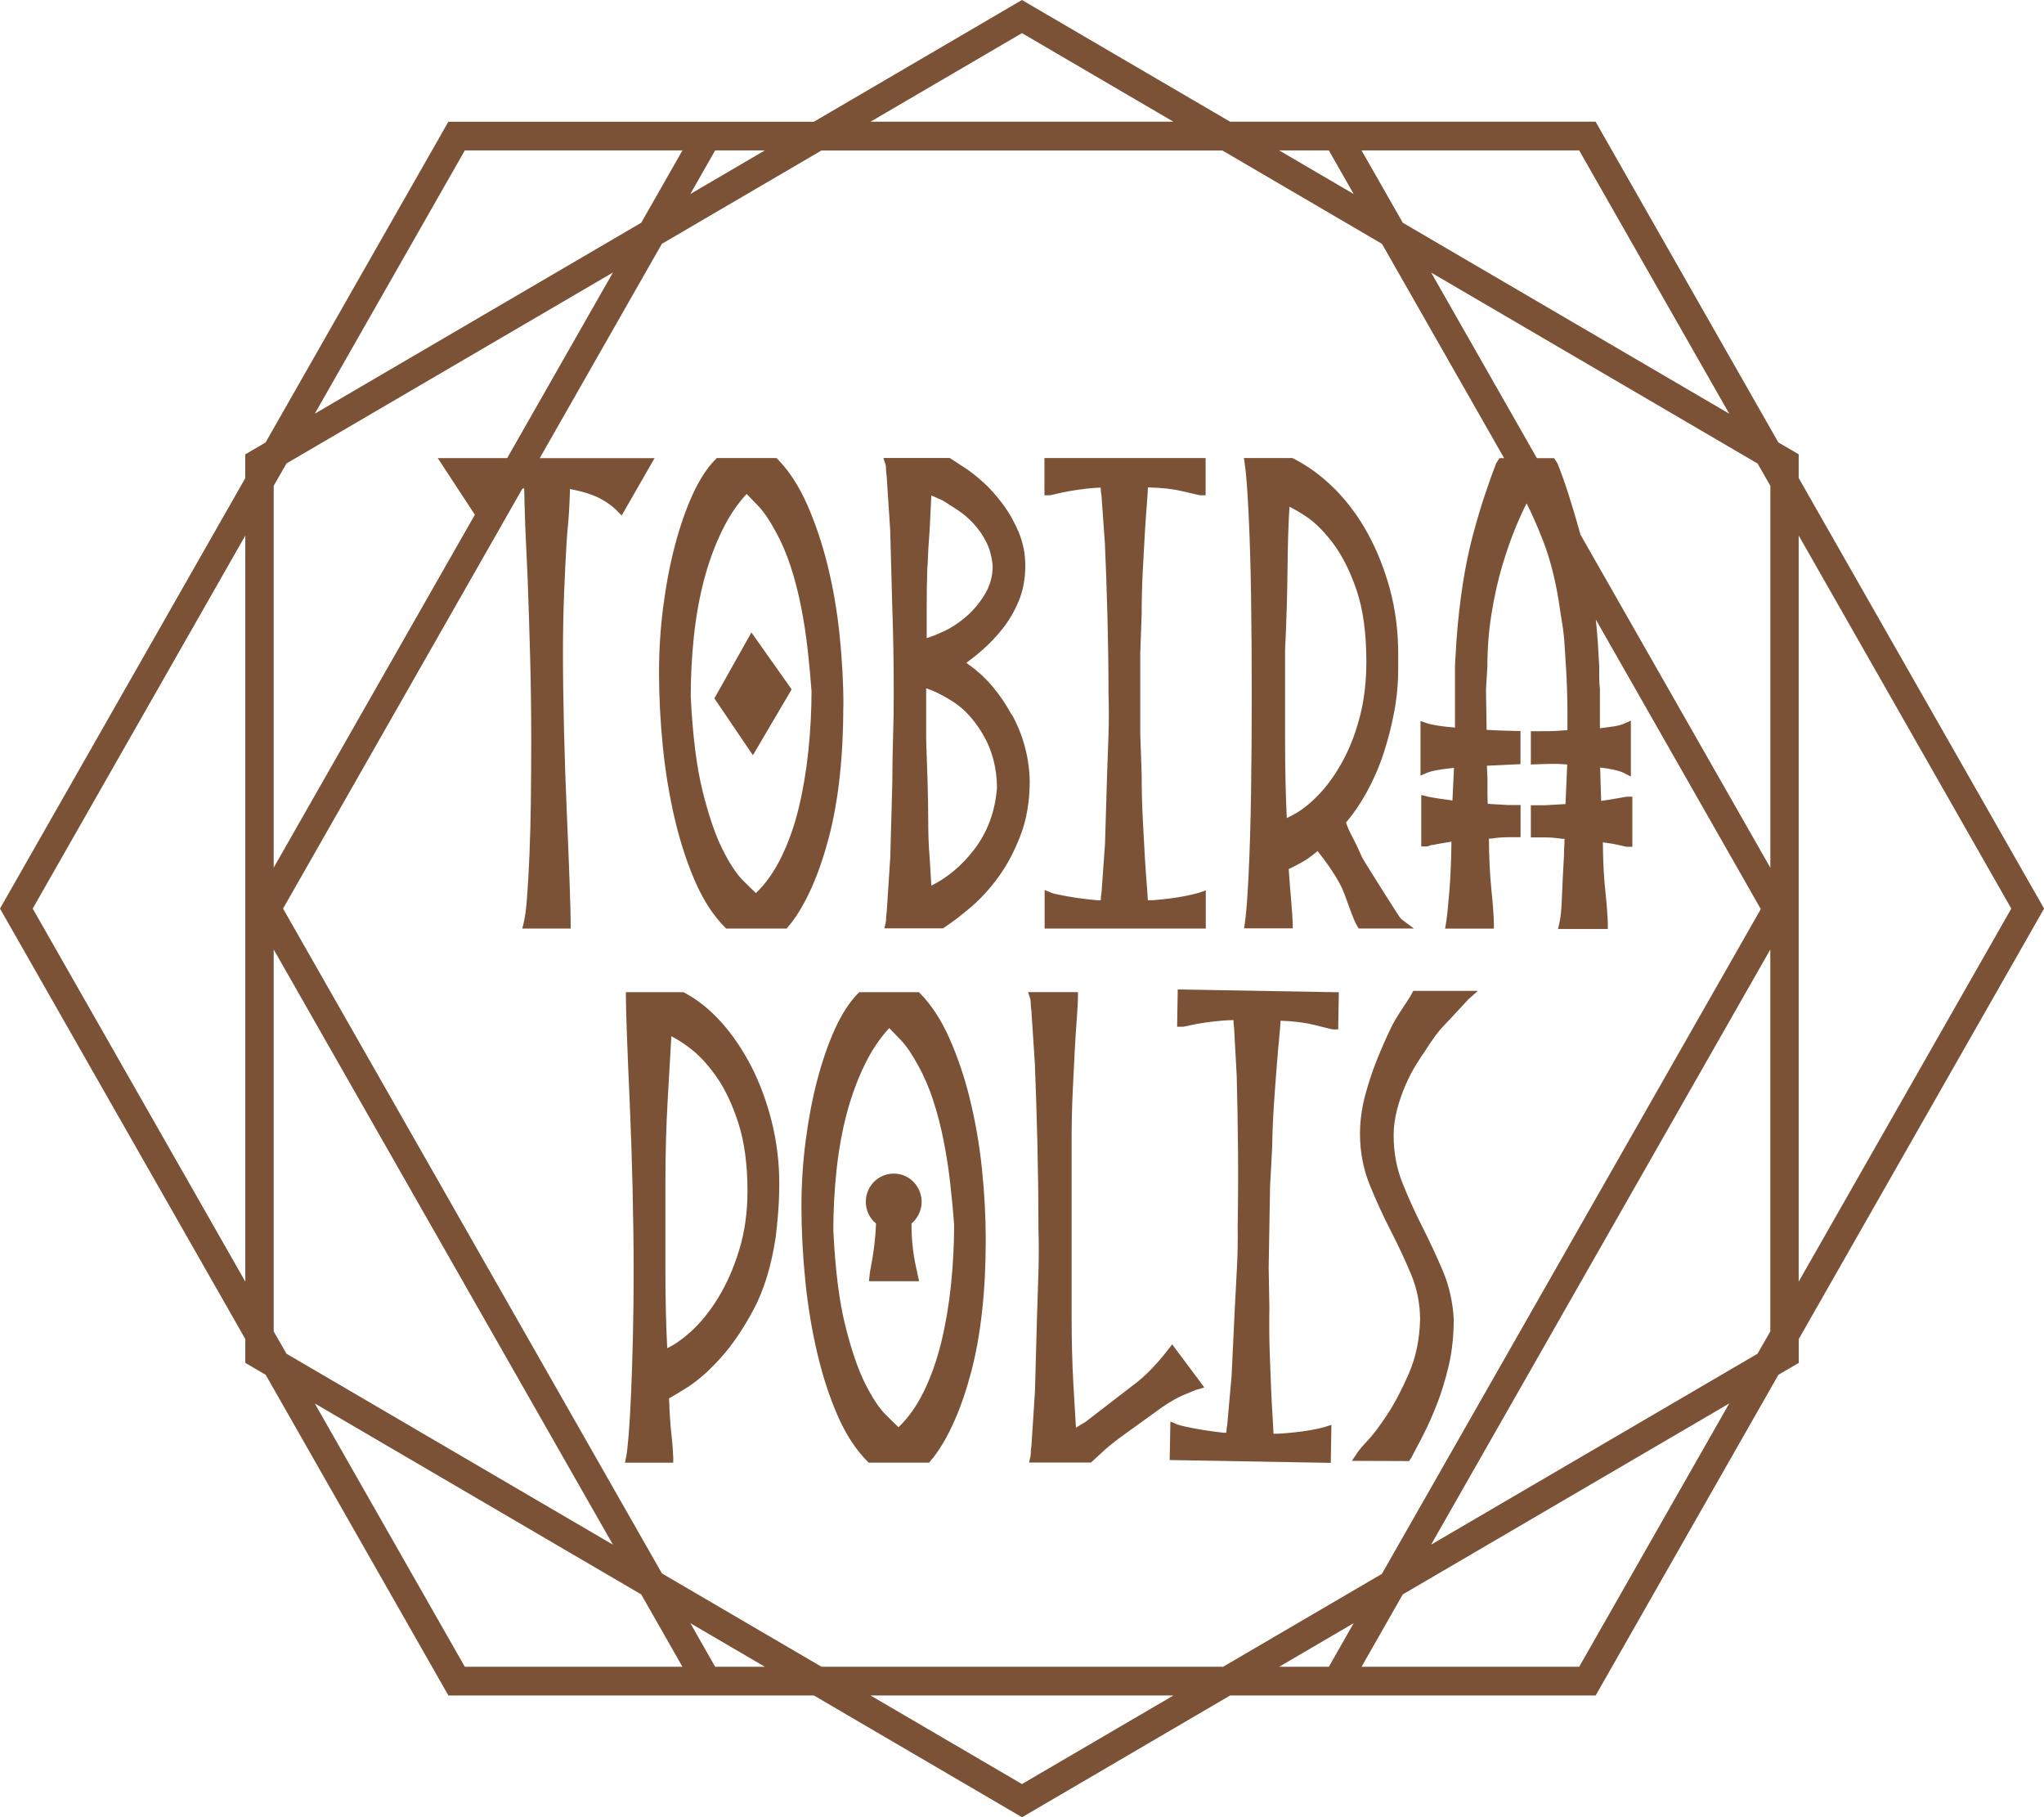 <svg width="72" height="64" viewBox="0 0 72 64" fill="none" xmlns="http://www.w3.org/2000/svg">
<g clip-path="url(#clip0_7725_49054)">
<path d="M63.359 16.839V16L62.642 15.581L56.205 4.286H43.33L36.249 0.146L35.999 0L28.668 4.288H15.793L9.355 15.583L8.639 16.003V16.842L0 32L8.641 47.161V48L9.358 48.419L15.795 59.714H28.67L35.751 63.856L36.001 64.003L43.332 59.714H56.207L62.645 48.419L63.361 48V47.161L72.003 32L63.361 16.839H63.359ZM8.641 45.138L1.152 32L8.641 18.862V45.141V45.138ZM55.627 5.298L60.912 14.57L49.413 7.845L47.961 5.298H55.627ZM46.809 5.298L47.683 6.833L45.06 5.298H46.809ZM35.999 1.167L41.333 4.286H30.665L35.999 1.167ZM25.191 5.298H26.94L24.317 6.833L25.191 5.298ZM16.373 5.298H24.039L22.587 7.845L11.088 14.57L16.373 5.298ZM9.641 17.109L10.091 16.323L21.59 9.598L17.866 16.133H15.419L16.727 18.128L9.641 30.557V17.107V17.109ZM9.641 46.891V33.441L21.59 54.402L10.091 47.677L9.641 46.891ZM16.373 58.702L11.088 49.429L22.587 56.154L24.039 58.702H16.373ZM25.191 58.702L24.317 57.167L26.94 58.702H25.191ZM35.999 62.833L30.665 59.714H41.333L35.999 62.833ZM43.063 58.702H28.937L23.317 55.415L9.971 32L18.4 17.212C18.422 17.206 18.446 17.2 18.465 17.198C18.468 17.52 18.482 17.951 18.501 18.484C18.512 18.801 18.525 19.06 18.539 19.342C18.552 19.645 18.569 19.971 18.588 20.421C18.62 21.293 18.65 22.223 18.675 23.178C18.7 24.146 18.713 25.12 18.713 26.07C18.713 26.782 18.708 27.494 18.7 28.186C18.691 28.884 18.675 29.53 18.65 30.113C18.626 30.698 18.596 31.211 18.563 31.636C18.533 32.019 18.495 32.306 18.451 32.483L18.397 32.704H20.102V32.524C20.102 32.248 20.089 31.76 20.064 31.078C20.04 30.372 20.007 29.566 19.966 28.619C19.925 27.714 19.893 26.746 19.868 25.738C19.844 24.737 19.83 23.81 19.83 22.985C19.83 22.289 19.844 21.61 19.868 20.959C19.893 20.288 19.923 19.701 19.955 19.157C19.972 18.87 19.988 18.696 20.004 18.53C20.018 18.381 20.032 18.241 20.043 18.037C20.062 17.719 20.073 17.446 20.078 17.223C20.478 17.3 20.8 17.396 21.042 17.509C21.32 17.642 21.552 17.805 21.734 17.99L21.898 18.155L23.058 16.135H19.013L23.314 8.588L28.935 5.301H43.06L48.68 8.588L52.982 16.135H52.818L52.718 16.29L52.699 16.326C52.581 16.629 52.451 16.993 52.312 17.407C52.17 17.827 52.028 18.307 51.887 18.831C51.745 19.358 51.622 19.949 51.524 20.589C51.426 21.227 51.35 21.903 51.301 22.606L51.252 23.443V25.625C50.778 25.584 50.448 25.534 50.271 25.474L50.037 25.394V27.314L50.282 27.212C50.394 27.165 50.647 27.099 51.217 27.044L51.162 28.192C51.056 28.175 50.958 28.161 50.868 28.15C50.734 28.134 50.628 28.117 50.538 28.101C50.429 28.084 50.345 28.07 50.285 28.054L50.064 27.999V29.812H50.241C50.288 29.812 50.334 29.798 50.394 29.767C50.402 29.762 50.413 29.762 50.426 29.762C50.484 29.762 50.544 29.751 50.603 29.732L51.127 29.643C51.121 30.275 51.097 30.863 51.053 31.398C51.007 31.948 50.969 32.317 50.939 32.497L50.903 32.706H52.622V32.524C52.617 32.262 52.59 31.865 52.532 31.307C52.48 30.788 52.451 30.192 52.448 29.536H52.521C52.726 29.503 52.933 29.486 53.137 29.486H53.562V28.352H53.121L52.407 28.311C52.399 28.189 52.396 28.068 52.396 27.954V27.422L52.377 26.969C52.674 26.953 53.009 26.936 53.39 26.92L53.559 26.914V25.744H53.385C53.031 25.736 52.688 25.725 52.366 25.705L52.344 24.279L52.393 23.476C52.393 22.838 52.442 22.209 52.541 21.605C52.639 20.995 52.767 20.426 52.919 19.916C53.074 19.397 53.243 18.92 53.42 18.497C53.543 18.208 53.66 17.948 53.775 17.727C53.957 18.086 54.148 18.52 54.344 19.019C54.595 19.654 54.785 20.399 54.916 21.229C54.949 21.464 54.987 21.71 55.028 21.958C55.069 22.201 55.096 22.457 55.112 22.714L55.161 23.489C55.178 23.757 55.191 24.025 55.199 24.284C55.208 24.549 55.213 24.817 55.213 25.079V25.714C55.167 25.716 55.123 25.719 55.085 25.725C54.84 25.744 54.714 25.752 54.289 25.752H53.924V26.925L54.306 26.911C54.785 26.898 54.864 26.9 55.205 26.925L55.145 28.319L54.423 28.36H53.924V29.494H54.447C54.644 29.494 54.81 29.511 55.044 29.544H55.112C55.112 29.616 55.107 29.688 55.104 29.756C55.096 29.892 55.09 30.03 55.09 30.159C55.058 30.714 55.033 31.213 55.017 31.644C55.003 32.033 54.973 32.32 54.932 32.497L54.881 32.718H56.635V32.535C56.63 32.276 56.602 31.89 56.545 31.354C56.493 30.866 56.466 30.297 56.461 29.668C56.681 29.696 56.861 29.723 56.992 29.756C57.278 29.823 57.297 29.823 57.322 29.823H57.499V28.059H57.322C57.3 28.059 57.281 28.059 56.997 28.112C56.858 28.137 56.662 28.17 56.401 28.208L56.365 27.033C56.858 27.091 57.087 27.165 57.191 27.218L57.447 27.35V25.38L57.199 25.49C57.101 25.534 56.967 25.567 56.798 25.59C56.665 25.609 56.518 25.628 56.357 25.65V24.254C56.341 24.13 56.333 24.003 56.333 23.876V23.465L56.284 22.637C56.267 22.358 56.24 22.088 56.213 21.82L62.024 32.017L48.677 55.431L43.057 58.718L43.063 58.702ZM46.809 58.702H45.06L47.683 57.167L46.809 58.702ZM55.627 58.702H47.961L49.413 56.154L60.912 49.429L55.627 58.702ZM62.359 46.891L61.909 47.677L50.41 54.402L62.359 33.441V46.891ZM62.359 30.559L55.673 18.831C55.379 17.769 55.107 16.924 54.862 16.32L54.744 16.135H54.137L50.413 9.601L61.912 16.326L62.361 17.112V30.562L62.359 30.559ZM63.359 18.862L70.848 32L63.359 45.138V18.859V18.862Z" fill="#7C5236"/>
<path d="M25.164 24.596L26.521 26.599L27.886 24.279L26.469 22.275L25.164 24.596Z" fill="#7C5236"/>
<path d="M29.709 24.864C29.709 24.044 29.662 23.194 29.572 22.336C29.482 21.48 29.338 20.658 29.147 19.891C28.957 19.124 28.714 18.409 28.431 17.769C28.142 17.118 27.796 16.585 27.404 16.185L27.352 16.132H25.249L25.197 16.185C24.903 16.483 24.633 16.902 24.393 17.427C24.159 17.943 23.952 18.539 23.778 19.198C23.603 19.855 23.465 20.581 23.364 21.354C23.263 22.126 23.214 22.91 23.214 23.685C23.214 24.541 23.26 25.424 23.35 26.312C23.44 27.201 23.584 28.062 23.775 28.868C23.966 29.676 24.211 30.422 24.503 31.081C24.788 31.727 25.134 32.254 25.529 32.651L25.581 32.704H27.714L27.766 32.632C27.785 32.604 27.812 32.577 27.845 32.541L27.859 32.524C28.398 31.823 28.848 30.811 29.191 29.514C29.532 28.225 29.706 26.66 29.706 24.866L29.709 24.864ZM28.474 26.451C28.401 27.16 28.284 27.839 28.131 28.471C27.979 29.1 27.772 29.676 27.521 30.19C27.273 30.695 26.982 31.111 26.649 31.431H26.646C26.646 31.431 26.633 31.448 26.627 31.454C26.51 31.343 26.36 31.197 26.172 31.009C25.938 30.775 25.693 30.402 25.445 29.903C25.194 29.401 24.96 28.711 24.748 27.858C24.535 27.005 24.396 25.877 24.331 24.516C24.331 23.823 24.369 23.117 24.442 22.416C24.516 21.718 24.636 21.047 24.799 20.424C24.963 19.803 25.178 19.212 25.448 18.663C25.682 18.183 25.968 17.755 26.3 17.396C26.42 17.518 26.557 17.659 26.706 17.816C26.902 18.02 27.107 18.321 27.314 18.707C27.524 19.08 27.703 19.496 27.848 19.941C27.995 20.39 28.118 20.868 28.216 21.362C28.314 21.856 28.393 22.366 28.45 22.877C28.507 23.387 28.553 23.881 28.586 24.342C28.586 25.032 28.548 25.741 28.474 26.448V26.451Z" fill="#7C5236"/>
<path d="M35.631 25.165C35.231 24.433 34.749 23.862 34.198 23.462L34.038 23.346C34.226 23.208 34.422 23.053 34.621 22.877C34.868 22.662 35.105 22.408 35.329 22.126C35.552 21.839 35.743 21.514 35.89 21.155C36.04 20.791 36.116 20.377 36.116 19.919C36.116 19.513 36.04 19.124 35.89 18.76C35.743 18.404 35.555 18.07 35.334 17.769C35.111 17.468 34.874 17.2 34.626 16.977C34.378 16.753 34.141 16.571 33.92 16.433L33.455 16.13H31.117L31.194 16.364C31.202 16.386 31.21 16.428 31.21 16.497C31.21 16.579 31.218 16.676 31.234 16.781L31.357 18.671L31.43 21.356C31.447 21.837 31.46 22.341 31.469 22.858C31.477 23.382 31.482 23.912 31.482 24.433C31.482 24.955 31.474 25.46 31.458 25.981C31.441 26.495 31.433 27.011 31.433 27.513L31.36 30.19L31.237 32.086C31.221 32.19 31.212 32.287 31.212 32.37C31.212 32.408 31.21 32.441 31.202 32.477L31.153 32.695H33.22L33.264 32.665C33.539 32.48 33.844 32.251 34.166 31.978C34.525 31.677 34.86 31.313 35.166 30.893C35.473 30.474 35.735 29.977 35.947 29.423C36.163 28.862 36.272 28.219 36.272 27.51C36.255 26.682 36.043 25.89 35.639 25.156L35.631 25.165ZM32.673 19.941C32.689 19.488 32.714 19.063 32.746 18.677L32.806 17.449L33.199 17.623C33.359 17.722 33.542 17.838 33.735 17.965C33.929 18.092 34.117 18.252 34.291 18.439C34.465 18.627 34.618 18.845 34.74 19.088C34.86 19.323 34.937 19.607 34.967 19.93C34.967 20.291 34.874 20.625 34.697 20.92C34.512 21.229 34.288 21.497 34.032 21.718C33.776 21.939 33.506 22.115 33.228 22.242C33.005 22.344 32.809 22.422 32.643 22.474V21.354C32.643 20.871 32.651 20.396 32.667 19.943L32.673 19.941ZM34.296 29.944C33.869 30.496 33.367 30.913 32.806 31.191L32.746 30.19C32.714 29.814 32.697 29.395 32.697 28.94C32.697 28.484 32.689 28.01 32.673 27.516L32.624 26.017V24.243C32.904 24.331 33.22 24.488 33.569 24.712C33.961 24.963 34.31 25.341 34.604 25.832C34.945 26.401 35.116 27.044 35.119 27.739C35.056 28.584 34.779 29.323 34.299 29.941L34.296 29.944Z" fill="#7C5236"/>
<path d="M47.809 32.621L47.86 32.701H49.805L49.372 32.378C49.372 32.378 49.323 32.339 49.212 32.163C49.072 31.945 48.914 31.699 48.743 31.426C48.569 31.15 48.405 30.888 48.247 30.637C48.056 30.333 47.991 30.22 47.975 30.184C47.858 29.914 47.738 29.665 47.62 29.445C47.531 29.276 47.462 29.116 47.413 28.97C47.675 28.661 47.92 28.305 48.138 27.91C48.372 27.485 48.574 27.024 48.735 26.539C48.893 26.056 49.021 25.559 49.113 25.06C49.206 24.557 49.252 24.052 49.252 23.558V23.031C49.252 22.234 49.154 21.467 48.961 20.752C48.767 20.04 48.503 19.375 48.176 18.782C47.849 18.186 47.454 17.659 47.008 17.211C46.558 16.764 46.073 16.408 45.564 16.152L45.526 16.132H43.817L43.847 16.337C43.896 16.662 43.94 17.247 43.981 18.075C44.022 18.911 44.052 19.883 44.068 20.965C44.084 22.068 44.093 23.241 44.093 24.447C44.093 25.653 44.084 26.826 44.068 27.93C44.052 29.011 44.022 29.985 43.981 30.819C43.943 31.614 43.899 32.177 43.853 32.491L43.823 32.695H45.536V32.513C45.531 32.353 45.515 32.108 45.485 31.763C45.455 31.434 45.425 31.048 45.395 30.609C45.547 30.537 45.705 30.455 45.863 30.366C46.032 30.273 46.215 30.143 46.408 29.974C46.533 30.123 46.659 30.292 46.787 30.474C46.956 30.717 47.089 30.932 47.187 31.111C47.247 31.219 47.307 31.349 47.362 31.498C47.419 31.658 47.476 31.815 47.536 31.975C47.593 32.132 47.648 32.276 47.7 32.397C47.74 32.491 47.776 32.56 47.809 32.613V32.621ZM47.334 26.735C47.095 27.187 46.825 27.579 46.531 27.902C46.239 28.222 45.94 28.473 45.645 28.644C45.534 28.708 45.436 28.76 45.351 28.799C45.343 28.802 45.335 28.807 45.327 28.81C45.286 27.957 45.267 27.027 45.267 26.039V22.888C45.316 21.892 45.346 20.907 45.354 19.96C45.362 19.143 45.384 18.434 45.422 17.849C45.575 17.923 45.76 18.028 45.972 18.166C46.291 18.37 46.618 18.691 46.942 19.116C47.266 19.541 47.55 20.098 47.781 20.771C48.013 21.445 48.13 22.297 48.13 23.307C48.13 23.992 48.056 24.626 47.912 25.195C47.768 25.763 47.574 26.282 47.334 26.735Z" fill="#7C5236"/>
<path d="M42.468 31.363L42.237 31.44C42.237 31.44 42.068 31.495 41.741 31.558C41.403 31.625 41.022 31.674 40.602 31.705H40.433C40.428 31.581 40.417 31.423 40.401 31.23C40.376 30.94 40.352 30.587 40.327 30.181C40.303 29.773 40.278 29.32 40.254 28.829C40.229 28.341 40.215 27.817 40.215 27.265L40.166 25.866V23.012L40.215 21.627C40.215 21.113 40.229 20.606 40.254 20.117C40.278 19.626 40.303 19.179 40.327 18.779C40.352 18.387 40.376 18.028 40.401 17.716C40.417 17.501 40.431 17.316 40.436 17.167C40.907 17.176 41.313 17.22 41.646 17.3C42.245 17.443 42.264 17.443 42.291 17.443H42.468V16.132H36.791V17.443H36.968C36.99 17.443 37.017 17.443 37.232 17.388C37.358 17.355 37.513 17.325 37.704 17.291C37.889 17.258 38.093 17.231 38.311 17.206C38.472 17.189 38.624 17.176 38.772 17.173V17.178C38.772 17.261 38.78 17.349 38.799 17.441L38.921 19.154C38.954 19.907 38.984 20.755 39.009 21.671C39.033 22.595 39.047 23.528 39.047 24.444C39.063 24.922 39.063 25.405 39.047 25.874C39.03 26.351 39.014 26.815 38.998 27.267L38.924 29.718L38.801 31.437C38.785 31.528 38.774 31.616 38.774 31.699C38.774 31.702 38.774 31.705 38.774 31.707H38.663C38.292 31.674 37.941 31.63 37.622 31.572C37.205 31.498 37.077 31.462 37.039 31.445L36.797 31.346V32.704H42.474V31.363H42.468Z" fill="#7C5236"/>
<path d="M34.165 38.703C33.974 37.936 33.732 37.221 33.448 36.581C33.16 35.93 32.814 35.397 32.421 34.997L32.37 34.944H30.267L30.215 34.997C29.921 35.295 29.651 35.714 29.411 36.239C29.177 36.755 28.97 37.351 28.795 38.01C28.621 38.667 28.482 39.393 28.381 40.166C28.28 40.938 28.231 41.722 28.231 42.495C28.231 43.35 28.278 44.233 28.368 45.122C28.458 46.01 28.602 46.871 28.793 47.677C28.983 48.486 29.229 49.231 29.52 49.89C29.806 50.536 30.152 51.063 30.547 51.461L30.599 51.513H32.732L32.784 51.441C32.803 51.414 32.83 51.386 32.863 51.35L32.876 51.334C33.416 50.633 33.865 49.62 34.209 48.323C34.549 47.034 34.723 45.469 34.723 43.676C34.723 42.856 34.677 42.006 34.587 41.148C34.497 40.292 34.353 39.47 34.162 38.703H34.165ZM33.498 45.263C33.424 45.972 33.307 46.651 33.154 47.282C32.999 47.912 32.795 48.488 32.544 49.002C32.296 49.507 32.005 49.923 31.672 50.243H31.669C31.669 50.243 31.656 50.26 31.65 50.266C31.533 50.155 31.383 50.009 31.195 49.821C30.961 49.584 30.716 49.214 30.468 48.715C30.217 48.212 29.983 47.523 29.771 46.67C29.558 45.817 29.419 44.688 29.354 43.328C29.354 42.635 29.392 41.929 29.465 41.228C29.539 40.53 29.659 39.859 29.822 39.236C29.986 38.615 30.201 38.024 30.471 37.475C30.705 36.995 30.991 36.567 31.323 36.208C31.443 36.33 31.58 36.471 31.729 36.628C31.926 36.832 32.13 37.133 32.337 37.519C32.547 37.892 32.727 38.308 32.871 38.753C33.018 39.203 33.141 39.68 33.239 40.174C33.337 40.668 33.416 41.178 33.473 41.689C33.53 42.199 33.577 42.691 33.609 43.154C33.609 43.844 33.571 44.553 33.498 45.26V45.263Z" fill="#7C5236"/>
<path d="M26.466 37.56C26.164 36.975 25.81 36.451 25.412 36.007C25.011 35.56 24.576 35.209 24.112 34.964L24.074 34.944H22.047V35.124C22.047 35.358 22.061 35.822 22.085 36.498C22.11 37.188 22.145 37.991 22.184 38.882C22.224 39.801 22.257 40.786 22.282 41.813C22.306 42.853 22.32 43.869 22.32 44.832C22.32 45.566 22.312 46.308 22.295 47.034C22.279 47.754 22.257 48.419 22.233 49.013C22.208 49.609 22.178 50.119 22.145 50.536C22.115 50.906 22.085 51.165 22.058 51.3L22.015 51.516H23.715V51.334C23.709 51.14 23.69 50.87 23.649 50.503C23.611 50.15 23.584 49.727 23.567 49.25C23.712 49.17 23.927 49.04 24.216 48.858C24.586 48.624 24.979 48.276 25.387 47.823C25.793 47.374 26.183 46.8 26.545 46.121C26.91 45.436 27.172 44.584 27.324 43.574C27.357 43.303 27.387 43.005 27.411 42.688C27.436 42.368 27.45 42.026 27.45 41.669C27.45 40.938 27.36 40.212 27.185 39.506C27.008 38.802 26.766 38.148 26.466 37.56ZM26.038 44.023C25.845 44.658 25.594 45.227 25.295 45.712C24.998 46.198 24.663 46.606 24.306 46.926C24.031 47.172 23.761 47.36 23.502 47.481C23.461 46.623 23.439 45.707 23.439 44.755V41.694C23.439 40.648 23.467 39.627 23.524 38.659C23.573 37.809 23.614 37.086 23.649 36.495C23.824 36.584 24.025 36.711 24.251 36.876C24.581 37.114 24.905 37.456 25.213 37.889C25.523 38.322 25.791 38.88 26.006 39.545C26.221 40.21 26.33 41.018 26.33 41.946C26.33 42.693 26.232 43.392 26.038 44.023Z" fill="#7C5236"/>
<path d="M49.699 51.37C49.808 51.163 49.944 50.903 50.105 50.594C50.276 50.263 50.448 49.885 50.611 49.468C50.775 49.051 50.916 48.588 51.034 48.086C51.151 47.581 51.208 47.037 51.208 46.457C51.175 45.848 51.042 45.268 50.813 44.733C50.592 44.217 50.35 43.698 50.094 43.193C49.843 42.699 49.609 42.183 49.399 41.656C49.195 41.145 49.091 40.585 49.091 39.986C49.091 39.691 49.132 39.387 49.211 39.084C49.29 38.775 49.394 38.482 49.511 38.212C49.631 37.941 49.756 37.701 49.884 37.494C50.012 37.287 50.118 37.125 50.206 37.003C50.456 36.606 50.677 36.308 50.862 36.12C50.985 35.996 51.276 35.678 51.489 35.45C51.606 35.323 51.696 35.226 51.706 35.212L52.058 34.898H49.781L49.731 34.994C49.682 35.091 49.576 35.251 49.465 35.419C49.298 35.67 49.113 35.957 49.01 36.172C48.838 36.531 48.666 36.915 48.505 37.318C48.342 37.726 48.2 38.157 48.083 38.595C47.966 39.042 47.906 39.495 47.906 39.934C47.906 40.563 48.021 41.165 48.247 41.727C48.467 42.271 48.715 42.812 48.982 43.334C49.246 43.844 49.489 44.366 49.707 44.885C49.917 45.387 50.02 45.919 50.023 46.463C50.007 47.158 49.876 47.796 49.636 48.353C49.388 48.925 49.129 49.421 48.86 49.83C48.59 50.238 48.353 50.553 48.149 50.765C47.928 50.997 47.86 51.096 47.805 51.176L47.62 51.45L49.642 51.458L49.691 51.364L49.699 51.37Z" fill="#7C5236"/>
<path d="M41.464 36.161H41.641C41.665 36.164 41.687 36.164 41.908 36.114C42.033 36.084 42.194 36.054 42.379 36.026C42.564 35.996 42.769 35.971 42.989 35.952C43.15 35.938 43.303 35.927 43.45 35.927V35.932C43.45 36.015 43.455 36.103 43.471 36.195L43.564 37.911C43.583 38.662 43.599 39.509 43.608 40.431C43.616 41.358 43.613 42.288 43.597 43.204C43.605 43.681 43.597 44.164 43.572 44.633C43.548 45.111 43.523 45.572 43.499 46.024L43.382 48.472L43.229 50.188C43.21 50.279 43.199 50.368 43.199 50.45C43.199 50.453 43.199 50.456 43.199 50.459H43.087C42.717 50.417 42.368 50.365 42.047 50.304C41.633 50.224 41.505 50.183 41.466 50.166L41.227 50.064L41.202 51.422L46.877 51.521L46.899 50.183L46.664 50.257C46.664 50.257 46.493 50.31 46.166 50.368C45.828 50.426 45.444 50.47 45.027 50.495H44.858C44.855 50.365 44.847 50.205 44.834 50.014C44.815 49.722 44.795 49.369 44.776 48.963C44.76 48.555 44.741 48.102 44.725 47.608C44.708 47.12 44.706 46.595 44.714 46.044L44.689 44.644L44.738 41.791L44.812 40.406C44.82 39.892 44.842 39.385 44.874 38.899C44.907 38.408 44.94 37.961 44.973 37.561C45.002 37.166 45.035 36.81 45.065 36.498C45.087 36.283 45.101 36.101 45.109 35.949C45.577 35.965 45.983 36.018 46.316 36.101C46.915 36.255 46.931 36.255 46.961 36.255H47.138L47.16 34.947L41.486 34.848L41.464 36.159V36.161Z" fill="#7C5236"/>
<path d="M42.18 48.938L42.422 48.864L41.289 47.346L41.148 47.531C41.036 47.677 40.913 47.826 40.782 47.975C40.671 48.102 40.537 48.243 40.385 48.389C40.232 48.535 40.069 48.673 39.892 48.803L38.241 50.075C38.118 50.147 38.004 50.216 37.9 50.282C37.873 49.857 37.843 49.347 37.81 48.759C37.769 48.033 37.748 47.216 37.748 46.336V40.166C37.748 39.569 37.761 38.993 37.786 38.455C37.81 37.916 37.835 37.42 37.859 36.975C37.884 36.537 37.908 36.153 37.933 35.839C37.957 35.519 37.971 35.278 37.971 35.121V34.942H36.214L36.29 35.176C36.298 35.198 36.306 35.24 36.306 35.309C36.306 35.392 36.315 35.488 36.331 35.593L36.454 37.486C36.486 38.297 36.516 39.211 36.541 40.204C36.565 41.209 36.579 42.233 36.579 43.254C36.595 43.767 36.595 44.288 36.579 44.81C36.563 45.337 36.546 45.842 36.53 46.328L36.456 49.005L36.334 50.9C36.317 51.005 36.309 51.102 36.309 51.185C36.309 51.223 36.306 51.256 36.298 51.292L36.249 51.51H38.429L38.952 51.03C39.161 50.851 39.39 50.671 39.633 50.5C39.881 50.324 40.205 50.089 40.627 49.783C41.058 49.46 41.436 49.231 41.752 49.104C42.104 48.96 42.172 48.935 42.183 48.933L42.18 48.938Z" fill="#7C5236"/>
<path d="M32.446 42.144C32.375 41.747 32.065 41.429 31.675 41.352C31.381 41.294 31.084 41.371 30.855 41.559C30.629 41.75 30.498 42.028 30.498 42.326C30.498 42.624 30.631 42.906 30.858 43.093C30.858 43.099 30.858 43.102 30.858 43.107C30.839 43.596 30.779 44.103 30.67 44.661C30.648 44.769 30.634 44.857 30.629 44.929L30.61 45.124H32.375L32.269 44.636C32.157 44.131 32.105 43.612 32.108 43.093C32.38 42.864 32.514 42.503 32.449 42.141L32.446 42.144Z" fill="#7C5236"/>
</g>
<defs>
<clipPath id="clip0_7725_49054">
<rect width="72" height="64" fill="white"/>
</clipPath>
</defs>
</svg>
